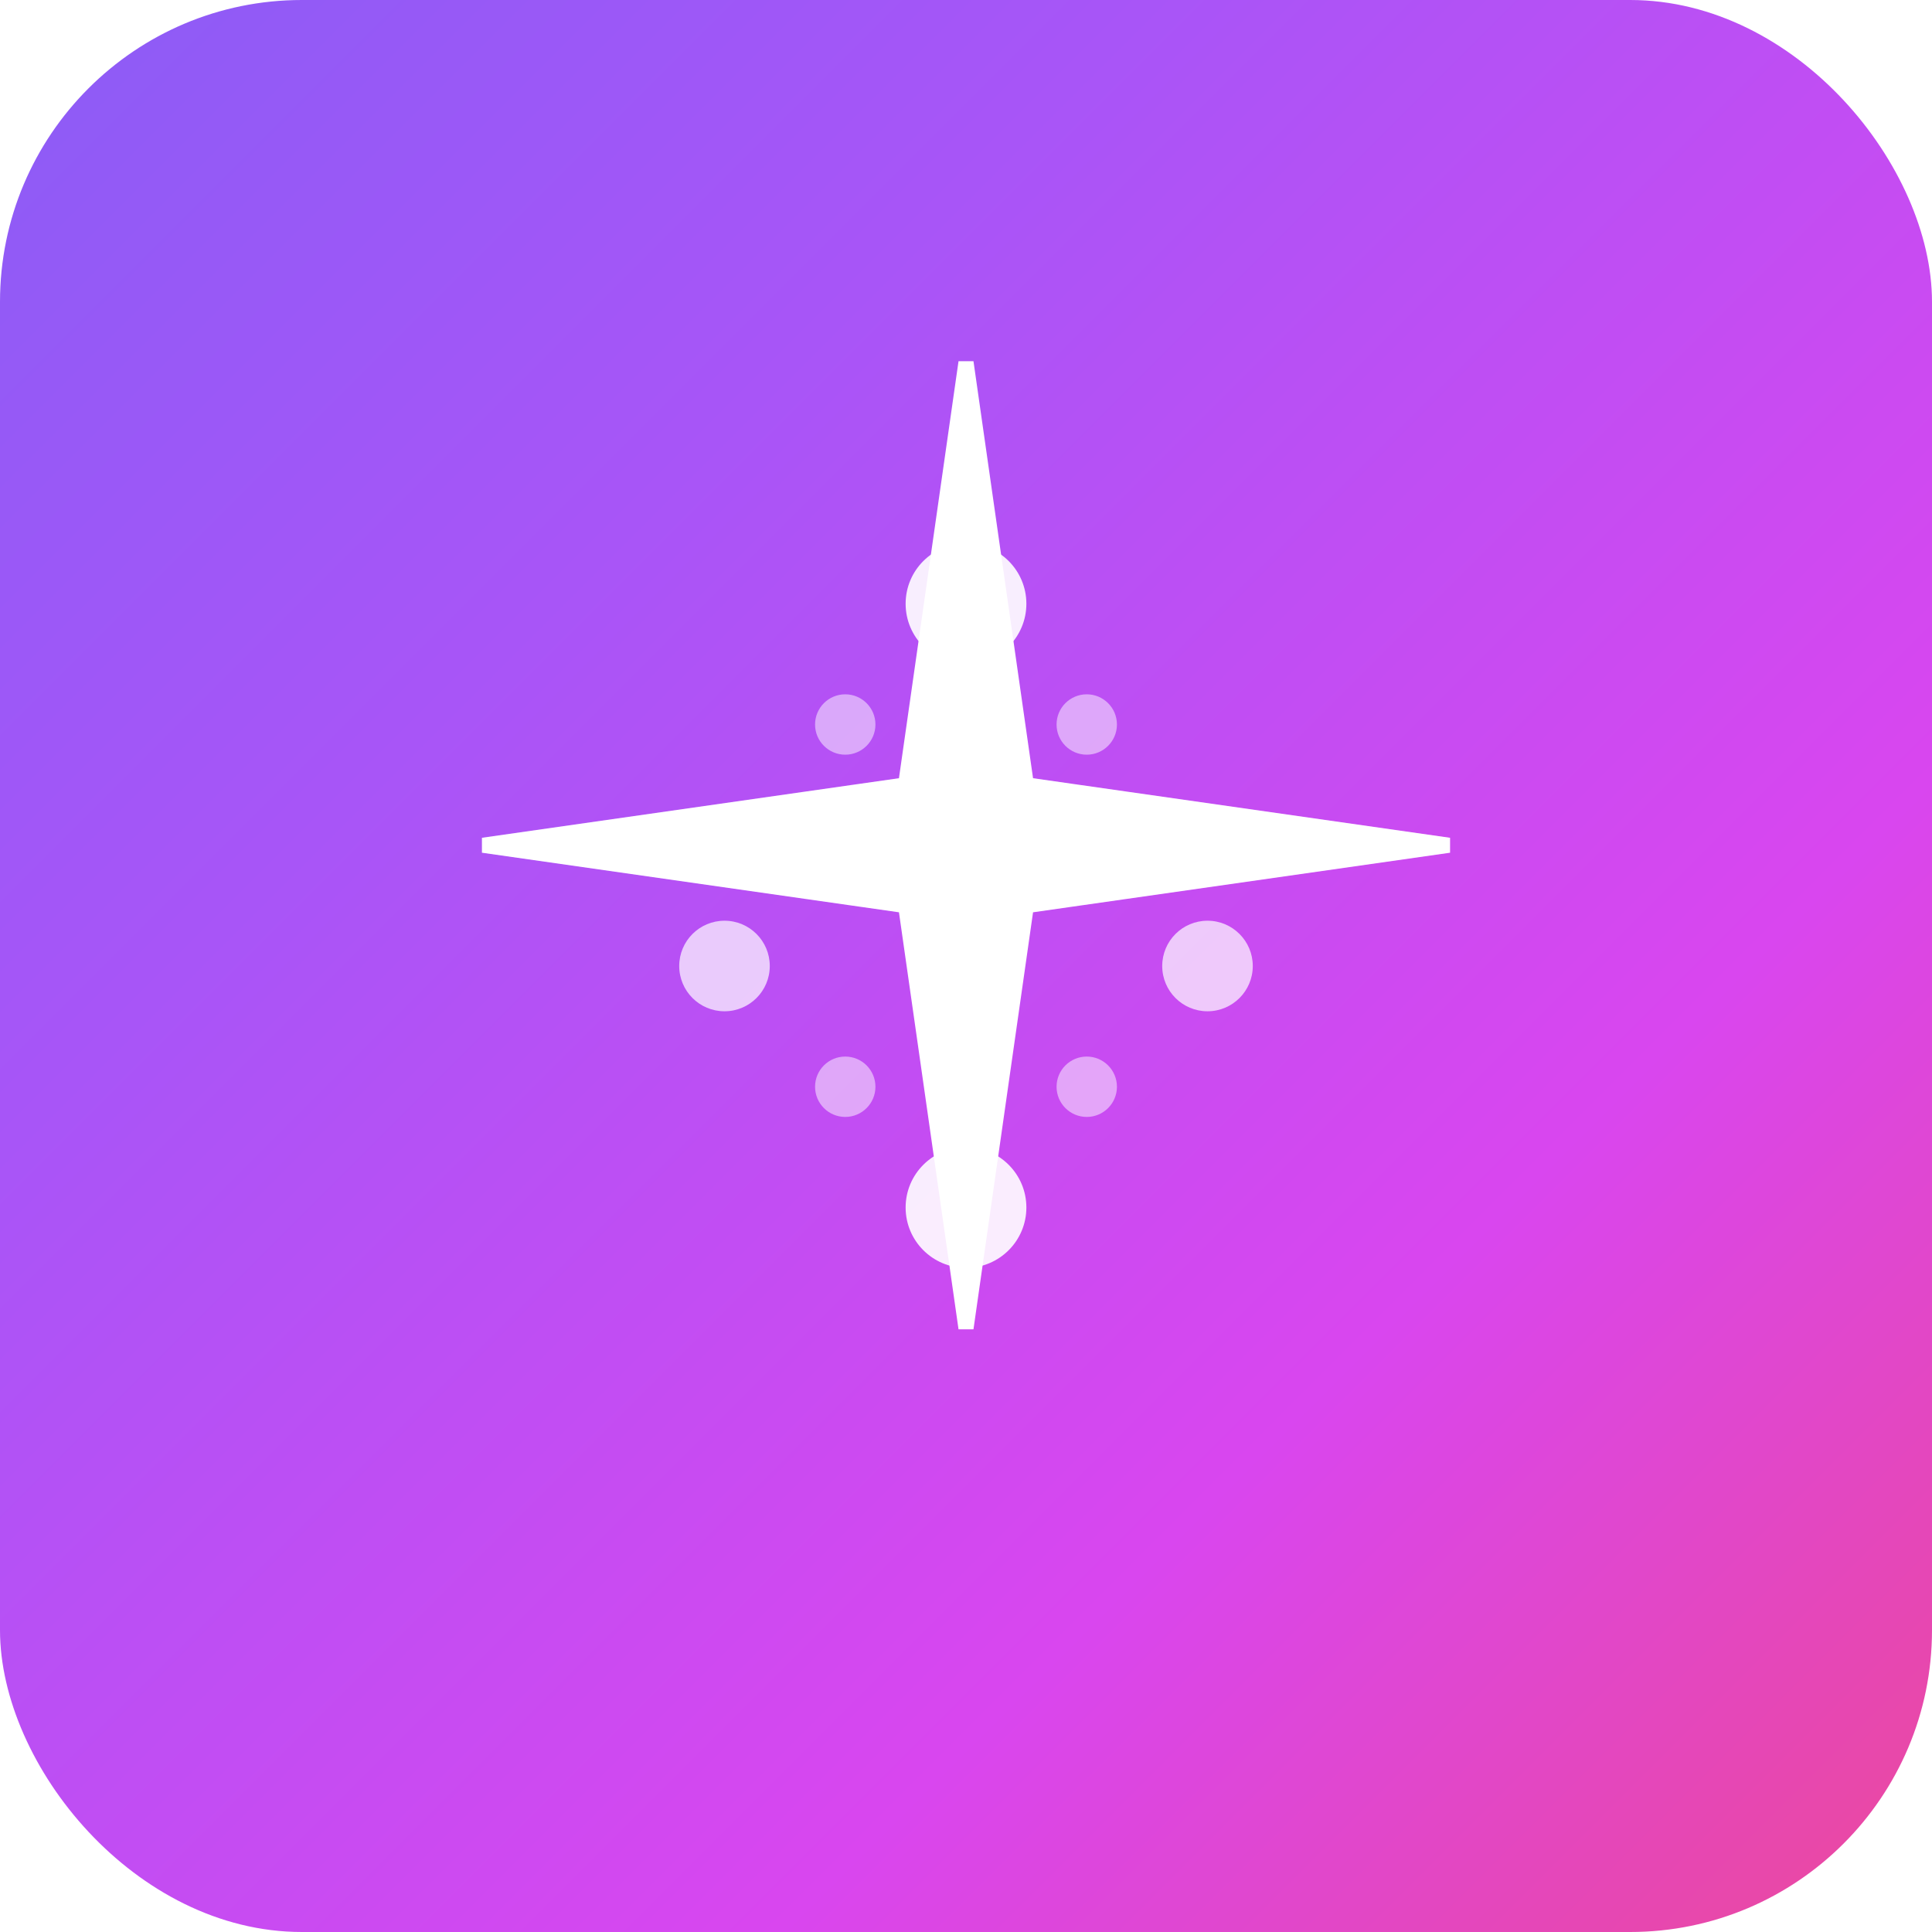 <svg width="128" height="128" viewBox="0 0 128 128" fill="none" xmlns="http://www.w3.org/2000/svg">
  <defs>
    <linearGradient id="gradient" x1="0%" y1="0%" x2="100%" y2="100%">
      <stop offset="0%" style="stop-color:#8B5CF6;stop-opacity:1" />
      <stop offset="30%" style="stop-color:#A855F7;stop-opacity:1" />
      <stop offset="70%" style="stop-color:#D946EF;stop-opacity:1" />
      <stop offset="100%" style="stop-color:#EC4899;stop-opacity:1" />
    </linearGradient>
    <filter id="glow">
      <feGaussianBlur stdDeviation="3" result="coloredBlur"/>
      <feMerge> 
        <feMergeNode in="coloredBlur"/>
        <feMergeNode in="SourceGraphic"/>
      </feMerge>
    </filter>
  </defs>
  <rect width="128" height="128" rx="20" fill="url(#gradient)"/>
  <g filter="url(#glow)">
    <path d="M64 24L68 52L96 56L68 60L64 88L60 60L32 56L60 52L64 24Z" fill="white" stroke="white" stroke-width="1"/>
  </g>
  <circle cx="64" cy="40" r="4" fill="white" opacity="0.9"/>
  <circle cx="48" cy="64" r="3" fill="white" opacity="0.7"/>
  <circle cx="80" cy="64" r="3" fill="white" opacity="0.7"/>
  <circle cx="64" cy="80" r="4" fill="white" opacity="0.9"/>
  <circle cx="56" cy="48" r="2" fill="white" opacity="0.5"/>
  <circle cx="72" cy="48" r="2" fill="white" opacity="0.5"/>
  <circle cx="56" cy="72" r="2" fill="white" opacity="0.5"/>
  <circle cx="72" cy="72" r="2" fill="white" opacity="0.5"/>
</svg>